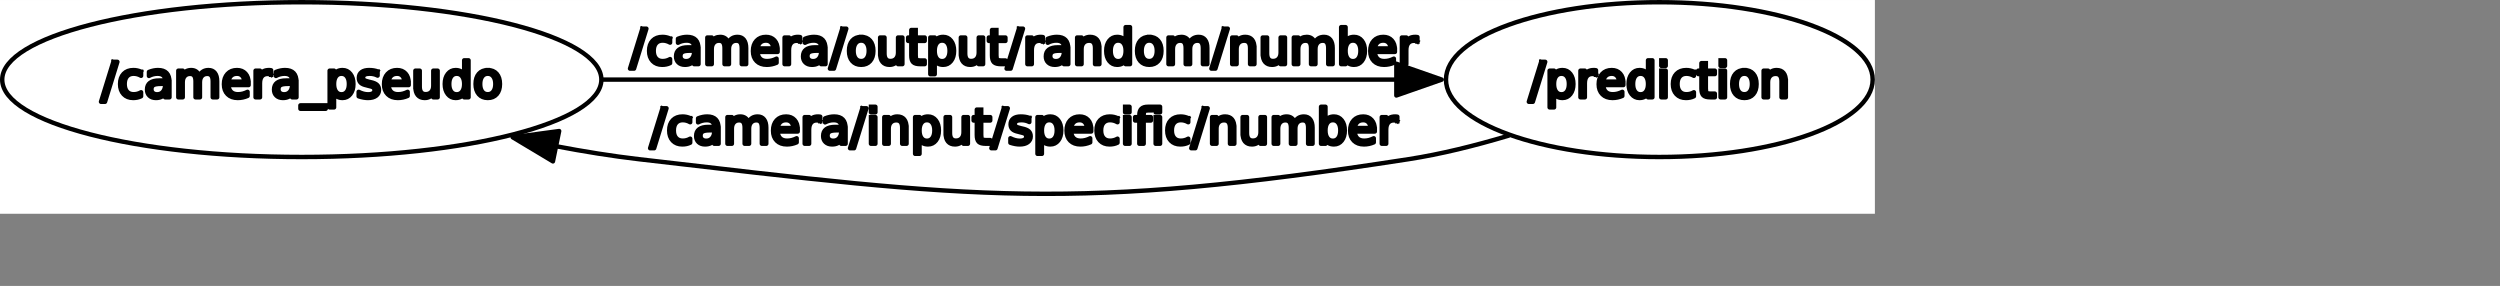 <?xml version="1.0" encoding="UTF-8" standalone="no"?>
<svg width="299.156mm" height="34.219mm"
 xmlns="http://www.w3.org/2000/svg" xmlns:xlink="http://www.w3.org/1999/xlink"  version="1.2" baseProfile="tiny">
<rect width="100%" height="100%" fill="#808080" stroke="none"/>
<title>Qt SVG Document</title>
<desc>Generated with Qt</desc>
<defs>
</defs>
<g fill="none" stroke="black" stroke-width="1" fill-rule="evenodd" stroke-linecap="square" stroke-linejoin="bevel" >

<g fill="none" stroke="#000000" stroke-opacity="1" stroke-width="1" stroke-linecap="square" stroke-linejoin="bevel" transform="matrix(1,0,0,1,0,0)"
font-family="Ubuntu" font-size="11" font-weight="400" font-style="normal" 
>
</g>

<g fill="none" stroke="#000000" stroke-opacity="1" stroke-width="1" stroke-linecap="square" stroke-linejoin="bevel" transform="matrix(1,0,0,1,0,0)"
font-family="Ubuntu" font-size="11" font-weight="400" font-style="normal" 
>
</g>

<g fill="none" stroke="#000000" stroke-opacity="1" stroke-width="1" stroke-linecap="square" stroke-linejoin="bevel" transform="matrix(2,0,0,2,0.002,87.947)"
font-family="Ubuntu" font-size="11" font-weight="400" font-style="normal" 
>
</g>

<g fill="#ffffff" fill-opacity="1" stroke="none" transform="matrix(2,0,0,2,0.002,87.947)"
font-family="Ubuntu" font-size="11" font-weight="400" font-style="normal" 
>
<rect x="-0.001" y="-43.971" width="423.975" height="48.336"/>
</g>

<g fill="none" stroke="#000000" stroke-opacity="1" stroke-width="1" stroke-linecap="square" stroke-linejoin="bevel" transform="matrix(2,0,0,2,0.002,87.947)"
font-family="Ubuntu" font-size="11" font-weight="400" font-style="normal" 
>
</g>

<g fill="none" stroke="#000000" stroke-opacity="1" stroke-width="1" stroke-linecap="square" stroke-linejoin="bevel" transform="matrix(2,0,0,2,0.002,87.947)"
font-family="Ubuntu" font-size="11" font-weight="400" font-style="normal" 
>
</g>

<g fill="none" stroke="#000000" stroke-opacity="1" stroke-width="1" stroke-linecap="square" stroke-linejoin="bevel" transform="matrix(2,0,0,2,0.002,87.947)"
font-family="Ubuntu" font-size="11" font-weight="400" font-style="normal" 
>
</g>

<g fill="none" stroke="#000000" stroke-opacity="1" stroke-width="1" stroke-linecap="square" stroke-linejoin="bevel" transform="matrix(2,0,0,2,0.002,87.947)"
font-family="Ubuntu" font-size="11" font-weight="400" font-style="normal" 
>
</g>

<g fill="none" stroke="#000000" stroke-opacity="1" stroke-width="1" stroke-linecap="square" stroke-linejoin="round" transform="matrix(2,0,0,2,0.002,87.947)"
font-family="Ubuntu" font-size="11" font-weight="400" font-style="normal" 
>
<ellipse cx="375.23" cy="-25.971" rx="48.244" ry="17.5"/>
</g>

<g fill="none" stroke="#000000" stroke-opacity="1" stroke-width="1" stroke-linecap="square" stroke-linejoin="bevel" transform="matrix(2,0,0,2,0.002,87.947)"
font-family="Ubuntu" font-size="11" font-weight="400" font-style="normal" 
>
</g>

<g fill="none" stroke="#000000" stroke-opacity="1" stroke-width="1" stroke-linecap="square" stroke-linejoin="bevel" transform="matrix(2,0,0,2,691.44,22.001)"
font-family="Ubuntu" font-size="11" font-weight="400" font-style="normal" 
>
</g>

<g fill="none" stroke="#000000" stroke-opacity="1" stroke-width="1" stroke-linecap="square" stroke-linejoin="bevel" transform="matrix(2,0,0,2,691.44,22.001)"
font-family="sans" font-size="11" font-weight="100" font-style="normal" 
>
</g>

<g fill="#000000" fill-opacity="1" stroke="#000000" stroke-opacity="1" stroke-width="1" stroke-linecap="square" stroke-linejoin="round" transform="matrix(2,0,0,2,691.44,22.001)"
font-family="sans" font-size="11" font-weight="100" font-style="normal" 
>
<path vector-effect="none" fill-rule="nonzero" d="M2.797,2.984 L3.703,2.984 L0.906,12.016 L0,12.016 L2.797,2.984 M5.703,10.094 L5.703,13.281 L4.703,13.281 L4.703,4.984 L5.703,4.984 L5.703,5.891 C5.901,5.536 6.159,5.273 6.477,5.102 C6.794,4.93 7.177,4.844 7.625,4.844 C8.354,4.844 8.945,5.133 9.398,5.711 C9.852,6.289 10.078,7.052 10.078,8 C10.078,8.948 9.852,9.711 9.398,10.289 C8.945,10.867 8.354,11.156 7.625,11.156 C7.177,11.156 6.794,11.07 6.477,10.898 C6.159,10.727 5.901,10.458 5.703,10.094 M9.062,8 C9.062,7.271 8.911,6.701 8.609,6.289 C8.307,5.878 7.896,5.672 7.375,5.672 C6.854,5.672 6.445,5.878 6.148,6.289 C5.852,6.701 5.703,7.271 5.703,8 C5.703,8.729 5.852,9.299 6.148,9.711 C6.445,10.122 6.854,10.328 7.375,10.328 C7.896,10.328 8.307,10.122 8.609,9.711 C8.911,9.299 9.062,8.729 9.062,8 M15.188,5.906 C15.083,5.844 14.966,5.797 14.836,5.766 C14.706,5.734 14.562,5.719 14.406,5.719 C13.844,5.719 13.414,5.901 13.117,6.266 C12.82,6.63 12.672,7.151 12.672,7.828 L12.672,11 L11.672,11 L11.672,4.984 L12.672,4.984 L12.672,5.922 C12.87,5.557 13.135,5.286 13.469,5.109 C13.802,4.932 14.208,4.844 14.688,4.844 C14.76,4.844 14.836,4.846 14.914,4.852 C14.992,4.857 15.083,4.87 15.188,4.891 L15.188,5.906 M21.375,7.75 L21.375,8.234 L16.828,8.234 C16.87,8.911 17.073,9.427 17.438,9.781 C17.802,10.135 18.312,10.312 18.969,10.312 C19.354,10.312 19.724,10.266 20.078,10.172 C20.432,10.078 20.787,9.943 21.141,9.766 L21.141,10.688 C20.787,10.844 20.422,10.961 20.047,11.039 C19.672,11.117 19.297,11.156 18.922,11.156 C17.953,11.156 17.19,10.878 16.633,10.32 C16.076,9.763 15.797,9.005 15.797,8.047 C15.797,7.068 16.062,6.289 16.594,5.711 C17.125,5.133 17.844,4.844 18.75,4.844 C19.552,4.844 20.19,5.104 20.664,5.625 C21.138,6.146 21.375,6.854 21.375,7.75 M20.375,7.453 C20.375,6.911 20.227,6.479 19.93,6.156 C19.633,5.833 19.24,5.672 18.75,5.672 C18.198,5.672 17.758,5.828 17.43,6.141 C17.102,6.453 16.912,6.891 16.859,7.453 L20.375,7.453 M26.953,5.891 L26.953,2.641 L27.938,2.641 L27.938,11 L26.953,11 L26.953,10.094 C26.745,10.458 26.482,10.727 26.164,10.898 C25.846,11.07 25.463,11.156 25.016,11.156 C24.297,11.156 23.708,10.867 23.25,10.289 C22.792,9.711 22.562,8.948 22.562,8 C22.562,7.052 22.792,6.289 23.25,5.711 C23.708,5.133 24.297,4.844 25.016,4.844 C25.463,4.844 25.846,4.93 26.164,5.102 C26.482,5.273 26.745,5.536 26.953,5.891 M23.578,8 C23.578,8.729 23.729,9.299 24.031,9.711 C24.333,10.122 24.745,10.328 25.266,10.328 C25.787,10.328 26.198,10.122 26.5,9.711 C26.802,9.299 26.953,8.729 26.953,8 C26.953,7.271 26.802,6.701 26.5,6.289 C26.198,5.878 25.787,5.672 25.266,5.672 C24.745,5.672 24.333,5.878 24.031,6.289 C23.729,6.701 23.578,7.271 23.578,8 M29.953,4.984 L30.953,4.984 L30.953,11 L29.953,11 L29.953,4.984 M29.953,2.641 L30.953,2.641 L30.953,3.891 L29.953,3.891 L29.953,2.641 M37.328,5.219 L37.328,6.141 C37.057,5.984 36.781,5.867 36.5,5.789 C36.219,5.711 35.932,5.672 35.641,5.672 C35.005,5.672 34.51,5.875 34.156,6.281 C33.802,6.688 33.625,7.26 33.625,8 C33.625,8.729 33.802,9.297 34.156,9.703 C34.51,10.109 35.005,10.312 35.641,10.312 C35.932,10.312 36.219,10.276 36.5,10.203 C36.781,10.13 37.057,10.016 37.328,9.859 L37.328,10.766 C37.057,10.901 36.773,11 36.477,11.062 C36.18,11.125 35.865,11.156 35.531,11.156 C34.625,11.156 33.906,10.872 33.375,10.305 C32.844,9.737 32.578,8.969 32.578,8 C32.578,7.021 32.846,6.25 33.383,5.688 C33.919,5.125 34.656,4.844 35.594,4.844 C35.906,4.844 36.206,4.875 36.492,4.938 C36.779,5 37.057,5.094 37.328,5.219 M40.031,3.281 L40.031,4.984 L42.062,4.984 L42.062,5.75 L40.031,5.75 L40.031,9.016 C40.031,9.505 40.099,9.82 40.234,9.961 C40.37,10.102 40.641,10.172 41.047,10.172 L42.062,10.172 L42.062,11 L41.047,11 C40.286,11 39.76,10.857 39.469,10.57 C39.177,10.284 39.031,9.766 39.031,9.016 L39.031,5.75 L38.312,5.75 L38.312,4.984 L39.031,4.984 L39.031,3.281 L40.031,3.281 M43.359,4.984 L44.359,4.984 L44.359,11 L43.359,11 L43.359,4.984 M43.359,2.641 L44.359,2.641 L44.359,3.891 L43.359,3.891 L43.359,2.641 M48.75,5.672 C48.219,5.672 47.8,5.88 47.492,6.297 C47.185,6.714 47.031,7.281 47.031,8 C47.031,8.719 47.182,9.284 47.484,9.695 C47.786,10.107 48.208,10.312 48.75,10.312 C49.271,10.312 49.685,10.107 49.992,9.695 C50.3,9.284 50.453,8.719 50.453,8 C50.453,7.281 50.3,6.714 49.992,6.297 C49.685,5.88 49.271,5.672 48.75,5.672 M48.75,4.844 C49.604,4.844 50.276,5.122 50.766,5.68 C51.255,6.237 51.5,7.01 51.5,8 C51.5,8.979 51.255,9.75 50.766,10.312 C50.276,10.875 49.604,11.156 48.75,11.156 C47.885,11.156 47.208,10.875 46.719,10.312 C46.229,9.75 45.984,8.979 45.984,8 C45.984,7.01 46.229,6.237 46.719,5.68 C47.208,5.122 47.885,4.844 48.75,4.844 M58.125,7.375 L58.125,11 L57.141,11 L57.141,7.406 C57.141,6.833 57.031,6.406 56.812,6.125 C56.594,5.844 56.26,5.703 55.812,5.703 C55.281,5.703 54.862,5.872 54.555,6.211 C54.247,6.549 54.094,7.01 54.094,7.594 L54.094,11 L53.094,11 L53.094,4.984 L54.094,4.984 L54.094,5.922 C54.323,5.557 54.599,5.286 54.922,5.109 C55.245,4.932 55.615,4.844 56.031,4.844 C56.719,4.844 57.24,5.057 57.594,5.484 C57.948,5.911 58.125,6.542 58.125,7.375 "/>
</g>

<g fill="none" stroke="#000000" stroke-opacity="1" stroke-width="1" stroke-linecap="square" stroke-linejoin="bevel" transform="matrix(2,0,0,2,691.44,22.001)"
font-family="sans" font-size="11" font-weight="100" font-style="normal" 
>
</g>

<g fill="none" stroke="#000000" stroke-opacity="1" stroke-width="1" stroke-linecap="square" stroke-linejoin="bevel" transform="matrix(2,0,0,2,691.44,22.001)"
font-family="Ubuntu" font-size="11" font-weight="400" font-style="normal" 
>
</g>

<g fill="none" stroke="#000000" stroke-opacity="1" stroke-width="1" stroke-linecap="square" stroke-linejoin="bevel" transform="matrix(2,0,0,2,0.002,87.947)"
font-family="Ubuntu" font-size="11" font-weight="400" font-style="normal" 
>
</g>

<g fill="none" stroke="#000000" stroke-opacity="1" stroke-width="1" stroke-linecap="square" stroke-linejoin="bevel" transform="matrix(2,0,0,2,0.002,87.947)"
font-family="Ubuntu" font-size="11" font-weight="400" font-style="normal" 
>
</g>

<g fill="none" stroke="#000000" stroke-opacity="1" stroke-width="1" stroke-linecap="square" stroke-linejoin="bevel" transform="matrix(2,0,0,2,0.002,87.947)"
font-family="Ubuntu" font-size="11" font-weight="400" font-style="normal" 
>
</g>

<g fill="none" stroke="#000000" stroke-opacity="1" stroke-width="1" stroke-linecap="square" stroke-linejoin="round" transform="matrix(2,0,0,2,0.002,87.947)"
font-family="Ubuntu" font-size="11" font-weight="400" font-style="normal" 
>
<ellipse cx="68.244" cy="-25.971" rx="67.745" ry="17.5"/>
</g>

<g fill="none" stroke="#000000" stroke-opacity="1" stroke-width="1" stroke-linecap="square" stroke-linejoin="bevel" transform="matrix(2,0,0,2,0.002,87.947)"
font-family="Ubuntu" font-size="11" font-weight="400" font-style="normal" 
>
</g>

<g fill="none" stroke="#000000" stroke-opacity="1" stroke-width="1" stroke-linecap="square" stroke-linejoin="bevel" transform="matrix(2,0,0,2,45.681,22.001)"
font-family="Ubuntu" font-size="11" font-weight="400" font-style="normal" 
>
</g>

<g fill="none" stroke="#000000" stroke-opacity="1" stroke-width="1" stroke-linecap="square" stroke-linejoin="bevel" transform="matrix(2,0,0,2,45.681,22.001)"
font-family="sans" font-size="11" font-weight="100" font-style="normal" 
>
</g>

<g fill="#000000" fill-opacity="1" stroke="#000000" stroke-opacity="1" stroke-width="1" stroke-linecap="square" stroke-linejoin="round" transform="matrix(2,0,0,2,45.681,22.001)"
font-family="sans" font-size="11" font-weight="100" font-style="normal" 
>
<path vector-effect="none" fill-rule="nonzero" d="M2.797,2.984 L3.703,2.984 L0.906,12.016 L0,12.016 L2.797,2.984 M9.062,5.219 L9.062,6.141 C8.792,5.984 8.516,5.867 8.234,5.789 C7.953,5.711 7.667,5.672 7.375,5.672 C6.74,5.672 6.245,5.875 5.891,6.281 C5.536,6.688 5.359,7.26 5.359,8 C5.359,8.729 5.536,9.297 5.891,9.703 C6.245,10.109 6.74,10.312 7.375,10.312 C7.667,10.312 7.953,10.276 8.234,10.203 C8.516,10.13 8.792,10.016 9.062,9.859 L9.062,10.766 C8.792,10.901 8.508,11 8.211,11.062 C7.914,11.125 7.599,11.156 7.266,11.156 C6.359,11.156 5.641,10.872 5.109,10.305 C4.578,9.737 4.312,8.969 4.312,8 C4.312,7.021 4.581,6.25 5.117,5.688 C5.654,5.125 6.391,4.844 7.328,4.844 C7.641,4.844 7.94,4.875 8.227,4.938 C8.513,5 8.792,5.094 9.062,5.219 M13.516,7.969 C12.724,7.969 12.175,8.062 11.867,8.25 C11.56,8.438 11.406,8.75 11.406,9.188 C11.406,9.531 11.521,9.807 11.75,10.016 C11.979,10.224 12.292,10.328 12.688,10.328 C13.24,10.328 13.68,10.133 14.008,9.742 C14.336,9.352 14.5,8.839 14.5,8.203 L14.5,7.969 L13.516,7.969 M15.484,7.562 L15.484,11 L14.5,11 L14.5,10.094 C14.281,10.458 14.003,10.727 13.664,10.898 C13.325,11.07 12.912,11.156 12.422,11.156 C11.807,11.156 11.318,10.984 10.953,10.641 C10.588,10.297 10.406,9.833 10.406,9.25 C10.406,8.573 10.633,8.062 11.086,7.719 C11.539,7.375 12.219,7.203 13.125,7.203 L14.5,7.203 L14.5,7.109 C14.5,6.651 14.352,6.297 14.055,6.047 C13.758,5.797 13.338,5.672 12.797,5.672 C12.453,5.672 12.117,5.714 11.789,5.797 C11.461,5.88 11.146,6.005 10.844,6.172 L10.844,5.266 C11.208,5.12 11.562,5.013 11.906,4.945 C12.25,4.878 12.578,4.844 12.891,4.844 C13.766,4.844 14.417,5.068 14.844,5.516 C15.271,5.964 15.484,6.646 15.484,7.562 M22.203,6.141 C22.453,5.693 22.75,5.365 23.094,5.156 C23.438,4.948 23.844,4.844 24.312,4.844 C24.938,4.844 25.419,5.062 25.758,5.5 C26.096,5.938 26.266,6.562 26.266,7.375 L26.266,11 L25.266,11 L25.266,7.406 C25.266,6.823 25.164,6.393 24.961,6.117 C24.758,5.841 24.448,5.703 24.031,5.703 C23.521,5.703 23.117,5.872 22.82,6.211 C22.523,6.549 22.375,7.01 22.375,7.594 L22.375,11 L21.375,11 L21.375,7.406 C21.375,6.823 21.273,6.393 21.07,6.117 C20.867,5.841 20.552,5.703 20.125,5.703 C19.625,5.703 19.227,5.872 18.93,6.211 C18.633,6.549 18.484,7.01 18.484,7.594 L18.484,11 L17.484,11 L17.484,4.984 L18.484,4.984 L18.484,5.922 C18.703,5.547 18.971,5.273 19.289,5.102 C19.607,4.93 19.979,4.844 20.406,4.844 C20.844,4.844 21.216,4.953 21.523,5.172 C21.831,5.391 22.057,5.714 22.203,6.141 M33.375,7.75 L33.375,8.234 L28.828,8.234 C28.87,8.911 29.073,9.427 29.438,9.781 C29.802,10.135 30.312,10.312 30.969,10.312 C31.354,10.312 31.724,10.266 32.078,10.172 C32.432,10.078 32.786,9.943 33.141,9.766 L33.141,10.688 C32.786,10.844 32.422,10.961 32.047,11.039 C31.672,11.117 31.297,11.156 30.922,11.156 C29.953,11.156 29.19,10.878 28.633,10.32 C28.076,9.763 27.797,9.005 27.797,8.047 C27.797,7.068 28.062,6.289 28.594,5.711 C29.125,5.133 29.844,4.844 30.75,4.844 C31.552,4.844 32.19,5.104 32.664,5.625 C33.138,6.146 33.375,6.854 33.375,7.75 M32.375,7.453 C32.375,6.911 32.227,6.479 31.93,6.156 C31.633,5.833 31.24,5.672 30.75,5.672 C30.198,5.672 29.758,5.828 29.43,6.141 C29.102,6.453 28.912,6.891 28.859,7.453 L32.375,7.453 M38.469,5.906 C38.365,5.844 38.247,5.797 38.117,5.766 C37.987,5.734 37.844,5.719 37.688,5.719 C37.125,5.719 36.695,5.901 36.398,6.266 C36.102,6.63 35.953,7.151 35.953,7.828 L35.953,11 L34.953,11 L34.953,4.984 L35.953,4.984 L35.953,5.922 C36.151,5.557 36.417,5.286 36.75,5.109 C37.083,4.932 37.49,4.844 37.969,4.844 C38.042,4.844 38.117,4.846 38.195,4.852 C38.273,4.857 38.365,4.87 38.469,4.891 L38.469,5.906 M42.234,7.969 C41.443,7.969 40.893,8.062 40.586,8.25 C40.279,8.438 40.125,8.75 40.125,9.188 C40.125,9.531 40.24,9.807 40.469,10.016 C40.698,10.224 41.01,10.328 41.406,10.328 C41.958,10.328 42.398,10.133 42.727,9.742 C43.055,9.352 43.219,8.839 43.219,8.203 L43.219,7.969 L42.234,7.969 M44.203,7.562 L44.203,11 L43.219,11 L43.219,10.094 C43,10.458 42.721,10.727 42.383,10.898 C42.044,11.07 41.63,11.156 41.141,11.156 C40.526,11.156 40.036,10.984 39.672,10.641 C39.307,10.297 39.125,9.833 39.125,9.25 C39.125,8.573 39.352,8.062 39.805,7.719 C40.258,7.375 40.938,7.203 41.844,7.203 L43.219,7.203 L43.219,7.109 C43.219,6.651 43.07,6.297 42.773,6.047 C42.477,5.797 42.057,5.672 41.516,5.672 C41.172,5.672 40.836,5.714 40.508,5.797 C40.18,5.88 39.865,6.005 39.562,6.172 L39.562,5.266 C39.927,5.12 40.281,5.013 40.625,4.945 C40.969,4.878 41.297,4.844 41.609,4.844 C42.484,4.844 43.135,5.068 43.562,5.516 C43.99,5.964 44.203,6.646 44.203,7.562 M50.812,12.828 L50.812,13.594 L45.094,13.594 L45.094,12.828 L50.812,12.828 M52.703,10.094 L52.703,13.281 L51.703,13.281 L51.703,4.984 L52.703,4.984 L52.703,5.891 C52.901,5.536 53.159,5.273 53.477,5.102 C53.794,4.93 54.177,4.844 54.625,4.844 C55.354,4.844 55.945,5.133 56.398,5.711 C56.852,6.289 57.078,7.052 57.078,8 C57.078,8.948 56.852,9.711 56.398,10.289 C55.945,10.867 55.354,11.156 54.625,11.156 C54.177,11.156 53.794,11.07 53.477,10.898 C53.159,10.727 52.901,10.458 52.703,10.094 M56.062,8 C56.062,7.271 55.911,6.701 55.609,6.289 C55.307,5.878 54.896,5.672 54.375,5.672 C53.854,5.672 53.445,5.878 53.148,6.289 C52.852,6.701 52.703,7.271 52.703,8 C52.703,8.729 52.852,9.299 53.148,9.711 C53.445,10.122 53.854,10.328 54.375,10.328 C54.896,10.328 55.307,10.122 55.609,9.711 C55.911,9.299 56.062,8.729 56.062,8 M62.547,5.156 L62.547,6.094 C62.266,5.948 61.974,5.841 61.672,5.773 C61.37,5.706 61.057,5.672 60.734,5.672 C60.245,5.672 59.878,5.747 59.633,5.898 C59.388,6.049 59.266,6.271 59.266,6.562 C59.266,6.792 59.354,6.971 59.531,7.102 C59.708,7.232 60.062,7.359 60.594,7.484 L60.922,7.562 C61.63,7.708 62.13,7.919 62.422,8.195 C62.714,8.471 62.859,8.854 62.859,9.344 C62.859,9.896 62.641,10.336 62.203,10.664 C61.766,10.992 61.156,11.156 60.375,11.156 C60.052,11.156 59.716,11.125 59.367,11.062 C59.018,11 58.651,10.906 58.266,10.781 L58.266,9.766 C58.63,9.953 58.99,10.094 59.344,10.188 C59.698,10.281 60.052,10.328 60.406,10.328 C60.865,10.328 61.219,10.247 61.469,10.086 C61.719,9.924 61.844,9.703 61.844,9.422 C61.844,9.151 61.755,8.943 61.578,8.797 C61.401,8.651 61.005,8.516 60.391,8.391 L60.047,8.297 C59.432,8.172 58.99,7.977 58.719,7.711 C58.448,7.445 58.312,7.078 58.312,6.609 C58.312,6.047 58.513,5.612 58.914,5.305 C59.315,4.997 59.885,4.844 60.625,4.844 C60.99,4.844 61.333,4.87 61.656,4.922 C61.979,4.974 62.276,5.052 62.547,5.156 M69.578,7.75 L69.578,8.234 L65.031,8.234 C65.073,8.911 65.276,9.427 65.641,9.781 C66.005,10.135 66.516,10.312 67.172,10.312 C67.557,10.312 67.927,10.266 68.281,10.172 C68.635,10.078 68.99,9.943 69.344,9.766 L69.344,10.688 C68.99,10.844 68.625,10.961 68.25,11.039 C67.875,11.117 67.5,11.156 67.125,11.156 C66.156,11.156 65.393,10.878 64.836,10.32 C64.279,9.763 64,9.005 64,8.047 C64,7.068 64.266,6.289 64.797,5.711 C65.328,5.133 66.047,4.844 66.953,4.844 C67.755,4.844 68.393,5.104 68.867,5.625 C69.341,6.146 69.578,6.854 69.578,7.75 M68.578,7.453 C68.578,6.911 68.43,6.479 68.133,6.156 C67.836,5.833 67.443,5.672 66.953,5.672 C66.401,5.672 65.961,5.828 65.633,6.141 C65.305,6.453 65.115,6.891 65.062,7.453 L68.578,7.453 M71.094,8.625 L71.094,4.984 L72.078,4.984 L72.078,8.594 C72.078,9.156 72.19,9.581 72.414,9.867 C72.638,10.154 72.969,10.297 73.406,10.297 C73.948,10.297 74.372,10.128 74.68,9.789 C74.987,9.451 75.141,8.984 75.141,8.391 L75.141,4.984 L76.125,4.984 L76.125,11 L75.141,11 L75.141,10.078 C74.901,10.443 74.622,10.713 74.305,10.891 C73.987,11.068 73.62,11.156 73.203,11.156 C72.516,11.156 71.992,10.94 71.633,10.508 C71.273,10.075 71.094,9.448 71.094,8.625 M82.125,5.891 L82.125,2.641 L83.109,2.641 L83.109,11 L82.125,11 L82.125,10.094 C81.917,10.458 81.654,10.727 81.336,10.898 C81.018,11.07 80.635,11.156 80.188,11.156 C79.469,11.156 78.88,10.867 78.422,10.289 C77.963,9.711 77.734,8.948 77.734,8 C77.734,7.052 77.963,6.289 78.422,5.711 C78.88,5.133 79.469,4.844 80.188,4.844 C80.635,4.844 81.018,4.93 81.336,5.102 C81.654,5.273 81.917,5.536 82.125,5.891 M78.75,8 C78.75,8.729 78.901,9.299 79.203,9.711 C79.505,10.122 79.917,10.328 80.438,10.328 C80.958,10.328 81.37,10.122 81.672,9.711 C81.974,9.299 82.125,8.729 82.125,8 C82.125,7.271 81.974,6.701 81.672,6.289 C81.37,5.878 80.958,5.672 80.438,5.672 C79.917,5.672 79.505,5.878 79.203,6.289 C78.901,6.701 78.75,7.271 78.75,8 M87.469,5.672 C86.938,5.672 86.518,5.88 86.211,6.297 C85.904,6.714 85.75,7.281 85.75,8 C85.75,8.719 85.901,9.284 86.203,9.695 C86.505,10.107 86.927,10.312 87.469,10.312 C87.99,10.312 88.404,10.107 88.711,9.695 C89.018,9.284 89.172,8.719 89.172,8 C89.172,7.281 89.018,6.714 88.711,6.297 C88.404,5.88 87.99,5.672 87.469,5.672 M87.469,4.844 C88.323,4.844 88.995,5.122 89.484,5.68 C89.974,6.237 90.219,7.01 90.219,8 C90.219,8.979 89.974,9.75 89.484,10.312 C88.995,10.875 88.323,11.156 87.469,11.156 C86.604,11.156 85.927,10.875 85.438,10.312 C84.948,9.75 84.703,8.979 84.703,8 C84.703,7.01 84.948,6.237 85.438,5.68 C85.927,5.122 86.604,4.844 87.469,4.844 "/>
</g>

<g fill="none" stroke="#000000" stroke-opacity="1" stroke-width="1" stroke-linecap="square" stroke-linejoin="bevel" transform="matrix(2,0,0,2,45.681,22.001)"
font-family="sans" font-size="11" font-weight="100" font-style="normal" 
>
</g>

<g fill="none" stroke="#000000" stroke-opacity="1" stroke-width="1" stroke-linecap="square" stroke-linejoin="bevel" transform="matrix(2,0,0,2,45.681,22.001)"
font-family="Ubuntu" font-size="11" font-weight="400" font-style="normal" 
>
</g>

<g fill="none" stroke="#000000" stroke-opacity="1" stroke-width="1" stroke-linecap="square" stroke-linejoin="bevel" transform="matrix(2,0,0,2,0.002,87.947)"
font-family="Ubuntu" font-size="11" font-weight="400" font-style="normal" 
>
</g>

<g fill="none" stroke="#000000" stroke-opacity="1" stroke-width="1" stroke-linecap="square" stroke-linejoin="bevel" transform="matrix(2,0,0,2,0.002,87.947)"
font-family="Ubuntu" font-size="11" font-weight="400" font-style="normal" 
>
</g>

<g fill="none" stroke="#000000" stroke-opacity="1" stroke-width="1" stroke-linecap="square" stroke-linejoin="bevel" transform="matrix(2,0,0,2,0.002,87.947)"
font-family="Ubuntu" font-size="11" font-weight="400" font-style="normal" 
>
</g>

<g fill="none" stroke="#000000" stroke-opacity="1" stroke-width="1" stroke-linecap="square" stroke-linejoin="round" transform="matrix(2,0,0,2,0.002,87.947)"
font-family="Ubuntu" font-size="11" font-weight="400" font-style="normal" 
>
<path vector-effect="none" fill-rule="evenodd" d="M136.76,-25.971 C190.49,-25.971 264.5,-25.971 315.76,-25.971 "/>
</g>

<g fill="none" stroke="#000000" stroke-opacity="1" stroke-width="1" stroke-linecap="square" stroke-linejoin="bevel" transform="matrix(2,0,0,2,0.002,87.947)"
font-family="Ubuntu" font-size="11" font-weight="400" font-style="normal" 
>
</g>

<g fill="none" stroke="#000000" stroke-opacity="1" stroke-width="1" stroke-linecap="square" stroke-linejoin="bevel" transform="matrix(2,0,0,2,284.937,7)"
font-family="Ubuntu" font-size="11" font-weight="400" font-style="normal" 
>
</g>

<g fill="none" stroke="#000000" stroke-opacity="1" stroke-width="1" stroke-linecap="square" stroke-linejoin="bevel" transform="matrix(2,0,0,2,284.937,7)"
font-family="sans" font-size="11" font-weight="100" font-style="normal" 
>
</g>

<g fill="#000000" fill-opacity="1" stroke="#000000" stroke-opacity="1" stroke-width="1" stroke-linecap="square" stroke-linejoin="round" transform="matrix(2,0,0,2,284.937,7)"
font-family="sans" font-size="11" font-weight="100" font-style="normal" 
>
<path vector-effect="none" fill-rule="nonzero" d="M2.797,2.984 L3.703,2.984 L0.906,12.016 L0,12.016 L2.797,2.984 M9.062,5.219 L9.062,6.141 C8.792,5.984 8.516,5.867 8.234,5.789 C7.953,5.711 7.667,5.672 7.375,5.672 C6.74,5.672 6.245,5.875 5.891,6.281 C5.536,6.688 5.359,7.26 5.359,8 C5.359,8.729 5.536,9.297 5.891,9.703 C6.245,10.109 6.74,10.312 7.375,10.312 C7.667,10.312 7.953,10.276 8.234,10.203 C8.516,10.13 8.792,10.016 9.062,9.859 L9.062,10.766 C8.792,10.901 8.508,11 8.211,11.062 C7.914,11.125 7.599,11.156 7.266,11.156 C6.359,11.156 5.641,10.872 5.109,10.305 C4.578,9.737 4.312,8.969 4.312,8 C4.312,7.021 4.581,6.25 5.117,5.688 C5.654,5.125 6.391,4.844 7.328,4.844 C7.641,4.844 7.94,4.875 8.227,4.938 C8.513,5 8.792,5.094 9.062,5.219 M13.516,7.969 C12.724,7.969 12.175,8.062 11.867,8.25 C11.56,8.438 11.406,8.75 11.406,9.188 C11.406,9.531 11.521,9.807 11.75,10.016 C11.979,10.224 12.292,10.328 12.688,10.328 C13.24,10.328 13.68,10.133 14.008,9.742 C14.336,9.352 14.5,8.839 14.5,8.203 L14.5,7.969 L13.516,7.969 M15.484,7.562 L15.484,11 L14.5,11 L14.5,10.094 C14.281,10.458 14.003,10.727 13.664,10.898 C13.325,11.07 12.912,11.156 12.422,11.156 C11.807,11.156 11.318,10.984 10.953,10.641 C10.588,10.297 10.406,9.833 10.406,9.25 C10.406,8.573 10.633,8.062 11.086,7.719 C11.539,7.375 12.219,7.203 13.125,7.203 L14.5,7.203 L14.5,7.109 C14.5,6.651 14.352,6.297 14.055,6.047 C13.758,5.797 13.338,5.672 12.797,5.672 C12.453,5.672 12.117,5.714 11.789,5.797 C11.461,5.88 11.146,6.005 10.844,6.172 L10.844,5.266 C11.208,5.12 11.562,5.013 11.906,4.945 C12.25,4.878 12.578,4.844 12.891,4.844 C13.766,4.844 14.417,5.068 14.844,5.516 C15.271,5.964 15.484,6.646 15.484,7.562 M22.203,6.141 C22.453,5.693 22.75,5.365 23.094,5.156 C23.438,4.948 23.844,4.844 24.312,4.844 C24.938,4.844 25.419,5.062 25.758,5.5 C26.096,5.938 26.266,6.562 26.266,7.375 L26.266,11 L25.266,11 L25.266,7.406 C25.266,6.823 25.164,6.393 24.961,6.117 C24.758,5.841 24.448,5.703 24.031,5.703 C23.521,5.703 23.117,5.872 22.82,6.211 C22.523,6.549 22.375,7.01 22.375,7.594 L22.375,11 L21.375,11 L21.375,7.406 C21.375,6.823 21.273,6.393 21.07,6.117 C20.867,5.841 20.552,5.703 20.125,5.703 C19.625,5.703 19.227,5.872 18.93,6.211 C18.633,6.549 18.484,7.01 18.484,7.594 L18.484,11 L17.484,11 L17.484,4.984 L18.484,4.984 L18.484,5.922 C18.703,5.547 18.971,5.273 19.289,5.102 C19.607,4.93 19.979,4.844 20.406,4.844 C20.844,4.844 21.216,4.953 21.523,5.172 C21.831,5.391 22.057,5.714 22.203,6.141 M33.375,7.75 L33.375,8.234 L28.828,8.234 C28.87,8.911 29.073,9.427 29.438,9.781 C29.802,10.135 30.312,10.312 30.969,10.312 C31.354,10.312 31.724,10.266 32.078,10.172 C32.432,10.078 32.786,9.943 33.141,9.766 L33.141,10.688 C32.786,10.844 32.422,10.961 32.047,11.039 C31.672,11.117 31.297,11.156 30.922,11.156 C29.953,11.156 29.19,10.878 28.633,10.32 C28.076,9.763 27.797,9.005 27.797,8.047 C27.797,7.068 28.062,6.289 28.594,5.711 C29.125,5.133 29.844,4.844 30.75,4.844 C31.552,4.844 32.19,5.104 32.664,5.625 C33.138,6.146 33.375,6.854 33.375,7.75 M32.375,7.453 C32.375,6.911 32.227,6.479 31.93,6.156 C31.633,5.833 31.24,5.672 30.75,5.672 C30.198,5.672 29.758,5.828 29.43,6.141 C29.102,6.453 28.912,6.891 28.859,7.453 L32.375,7.453 M38.469,5.906 C38.365,5.844 38.247,5.797 38.117,5.766 C37.987,5.734 37.844,5.719 37.688,5.719 C37.125,5.719 36.695,5.901 36.398,6.266 C36.102,6.63 35.953,7.151 35.953,7.828 L35.953,11 L34.953,11 L34.953,4.984 L35.953,4.984 L35.953,5.922 C36.151,5.557 36.417,5.286 36.75,5.109 C37.083,4.932 37.49,4.844 37.969,4.844 C38.042,4.844 38.117,4.846 38.195,4.852 C38.273,4.857 38.365,4.87 38.469,4.891 L38.469,5.906 M42.234,7.969 C41.443,7.969 40.893,8.062 40.586,8.25 C40.279,8.438 40.125,8.75 40.125,9.188 C40.125,9.531 40.24,9.807 40.469,10.016 C40.698,10.224 41.01,10.328 41.406,10.328 C41.958,10.328 42.398,10.133 42.727,9.742 C43.055,9.352 43.219,8.839 43.219,8.203 L43.219,7.969 L42.234,7.969 M44.203,7.562 L44.203,11 L43.219,11 L43.219,10.094 C43,10.458 42.721,10.727 42.383,10.898 C42.044,11.07 41.63,11.156 41.141,11.156 C40.526,11.156 40.036,10.984 39.672,10.641 C39.307,10.297 39.125,9.833 39.125,9.25 C39.125,8.573 39.352,8.062 39.805,7.719 C40.258,7.375 40.938,7.203 41.844,7.203 L43.219,7.203 L43.219,7.109 C43.219,6.651 43.07,6.297 42.773,6.047 C42.477,5.797 42.057,5.672 41.516,5.672 C41.172,5.672 40.836,5.714 40.508,5.797 C40.18,5.88 39.865,6.005 39.562,6.172 L39.562,5.266 C39.927,5.12 40.281,5.013 40.625,4.945 C40.969,4.878 41.297,4.844 41.609,4.844 C42.484,4.844 43.135,5.068 43.562,5.516 C43.99,5.964 44.203,6.646 44.203,7.562 M48,2.984 L48.906,2.984 L46.109,12.016 L45.203,12.016 L48,2.984 M52.281,5.672 C51.75,5.672 51.331,5.88 51.023,6.297 C50.716,6.714 50.562,7.281 50.562,8 C50.562,8.719 50.714,9.284 51.016,9.695 C51.318,10.107 51.74,10.312 52.281,10.312 C52.802,10.312 53.216,10.107 53.523,9.695 C53.831,9.284 53.984,8.719 53.984,8 C53.984,7.281 53.831,6.714 53.523,6.297 C53.216,5.88 52.802,5.672 52.281,5.672 M52.281,4.844 C53.135,4.844 53.807,5.122 54.297,5.68 C54.786,6.237 55.031,7.01 55.031,8 C55.031,8.979 54.786,9.75 54.297,10.312 C53.807,10.875 53.135,11.156 52.281,11.156 C51.417,11.156 50.74,10.875 50.25,10.312 C49.76,9.75 49.516,8.979 49.516,8 C49.516,7.01 49.76,6.237 50.25,5.68 C50.74,5.122 51.417,4.844 52.281,4.844 M56.562,8.625 L56.562,4.984 L57.547,4.984 L57.547,8.594 C57.547,9.156 57.659,9.581 57.883,9.867 C58.107,10.154 58.438,10.297 58.875,10.297 C59.417,10.297 59.841,10.128 60.148,9.789 C60.456,9.451 60.609,8.984 60.609,8.391 L60.609,4.984 L61.594,4.984 L61.594,11 L60.609,11 L60.609,10.078 C60.37,10.443 60.091,10.713 59.773,10.891 C59.456,11.068 59.089,11.156 58.672,11.156 C57.984,11.156 57.461,10.94 57.102,10.508 C56.742,10.075 56.562,9.448 56.562,8.625 M64.609,3.281 L64.609,4.984 L66.641,4.984 L66.641,5.75 L64.609,5.75 L64.609,9.016 C64.609,9.505 64.677,9.82 64.812,9.961 C64.948,10.102 65.219,10.172 65.625,10.172 L66.641,10.172 L66.641,11 L65.625,11 C64.865,11 64.338,10.857 64.047,10.57 C63.755,10.284 63.609,9.766 63.609,9.016 L63.609,5.75 L62.891,5.75 L62.891,4.984 L63.609,4.984 L63.609,3.281 L64.609,3.281 M68.906,10.094 L68.906,13.281 L67.906,13.281 L67.906,4.984 L68.906,4.984 L68.906,5.891 C69.104,5.536 69.362,5.273 69.68,5.102 C69.997,4.93 70.38,4.844 70.828,4.844 C71.557,4.844 72.148,5.133 72.602,5.711 C73.055,6.289 73.281,7.052 73.281,8 C73.281,8.948 73.055,9.711 72.602,10.289 C72.148,10.867 71.557,11.156 70.828,11.156 C70.38,11.156 69.997,11.07 69.68,10.898 C69.362,10.727 69.104,10.458 68.906,10.094 M72.266,8 C72.266,7.271 72.115,6.701 71.812,6.289 C71.51,5.878 71.099,5.672 70.578,5.672 C70.057,5.672 69.648,5.878 69.352,6.289 C69.055,6.701 68.906,7.271 68.906,8 C68.906,8.729 69.055,9.299 69.352,9.711 C69.648,10.122 70.057,10.328 70.578,10.328 C71.099,10.328 71.51,10.122 71.812,9.711 C72.115,9.299 72.266,8.729 72.266,8 M74.812,8.625 L74.812,4.984 L75.797,4.984 L75.797,8.594 C75.797,9.156 75.909,9.581 76.133,9.867 C76.357,10.154 76.688,10.297 77.125,10.297 C77.667,10.297 78.091,10.128 78.398,9.789 C78.706,9.451 78.859,8.984 78.859,8.391 L78.859,4.984 L79.844,4.984 L79.844,11 L78.859,11 L78.859,10.078 C78.62,10.443 78.341,10.713 78.023,10.891 C77.706,11.068 77.338,11.156 76.922,11.156 C76.234,11.156 75.711,10.94 75.352,10.508 C74.992,10.075 74.812,9.448 74.812,8.625 M82.859,3.281 L82.859,4.984 L84.891,4.984 L84.891,5.75 L82.859,5.75 L82.859,9.016 C82.859,9.505 82.927,9.82 83.062,9.961 C83.198,10.102 83.469,10.172 83.875,10.172 L84.891,10.172 L84.891,11 L83.875,11 C83.115,11 82.588,10.857 82.297,10.57 C82.005,10.284 81.859,9.766 81.859,9.016 L81.859,5.75 L81.141,5.75 L81.141,4.984 L81.859,4.984 L81.859,3.281 L82.859,3.281 M87.953,2.984 L88.859,2.984 L86.062,12.016 L85.156,12.016 L87.953,2.984 M93.375,5.906 C93.271,5.844 93.154,5.797 93.023,5.766 C92.893,5.734 92.75,5.719 92.594,5.719 C92.031,5.719 91.602,5.901 91.305,6.266 C91.008,6.63 90.859,7.151 90.859,7.828 L90.859,11 L89.859,11 L89.859,4.984 L90.859,4.984 L90.859,5.922 C91.057,5.557 91.323,5.286 91.656,5.109 C91.99,4.932 92.396,4.844 92.875,4.844 C92.948,4.844 93.023,4.846 93.102,4.852 C93.18,4.857 93.271,4.87 93.375,4.891 L93.375,5.906 M97.141,7.969 C96.349,7.969 95.799,8.062 95.492,8.25 C95.185,8.438 95.031,8.75 95.031,9.188 C95.031,9.531 95.146,9.807 95.375,10.016 C95.604,10.224 95.917,10.328 96.312,10.328 C96.865,10.328 97.305,10.133 97.633,9.742 C97.961,9.352 98.125,8.839 98.125,8.203 L98.125,7.969 L97.141,7.969 M99.109,7.562 L99.109,11 L98.125,11 L98.125,10.094 C97.906,10.458 97.628,10.727 97.289,10.898 C96.951,11.07 96.537,11.156 96.047,11.156 C95.432,11.156 94.943,10.984 94.578,10.641 C94.213,10.297 94.031,9.833 94.031,9.25 C94.031,8.573 94.258,8.062 94.711,7.719 C95.164,7.375 95.844,7.203 96.75,7.203 L98.125,7.203 L98.125,7.109 C98.125,6.651 97.977,6.297 97.68,6.047 C97.383,5.797 96.963,5.672 96.422,5.672 C96.078,5.672 95.742,5.714 95.414,5.797 C95.086,5.88 94.771,6.005 94.469,6.172 L94.469,5.266 C94.833,5.12 95.188,5.013 95.531,4.945 C95.875,4.878 96.203,4.844 96.516,4.844 C97.391,4.844 98.042,5.068 98.469,5.516 C98.896,5.964 99.109,6.646 99.109,7.562 M106.141,7.375 L106.141,11 L105.156,11 L105.156,7.406 C105.156,6.833 105.047,6.406 104.828,6.125 C104.609,5.844 104.276,5.703 103.828,5.703 C103.297,5.703 102.878,5.872 102.57,6.211 C102.263,6.549 102.109,7.01 102.109,7.594 L102.109,11 L101.109,11 L101.109,4.984 L102.109,4.984 L102.109,5.922 C102.339,5.557 102.615,5.286 102.938,5.109 C103.26,4.932 103.63,4.844 104.047,4.844 C104.734,4.844 105.255,5.057 105.609,5.484 C105.964,5.911 106.141,6.542 106.141,7.375 M112.078,5.891 L112.078,2.641 L113.063,2.641 L113.063,11 L112.078,11 L112.078,10.094 C111.87,10.458 111.607,10.727 111.289,10.898 C110.971,11.07 110.589,11.156 110.141,11.156 C109.422,11.156 108.833,10.867 108.375,10.289 C107.917,9.711 107.688,8.948 107.688,8 C107.688,7.052 107.917,6.289 108.375,5.711 C108.833,5.133 109.422,4.844 110.141,4.844 C110.589,4.844 110.971,4.93 111.289,5.102 C111.607,5.273 111.87,5.536 112.078,5.891 M108.703,8 C108.703,8.729 108.854,9.299 109.156,9.711 C109.458,10.122 109.87,10.328 110.391,10.328 C110.911,10.328 111.323,10.122 111.625,9.711 C111.927,9.299 112.078,8.729 112.078,8 C112.078,7.271 111.927,6.701 111.625,6.289 C111.323,5.878 110.911,5.672 110.391,5.672 C109.87,5.672 109.458,5.878 109.156,6.289 C108.854,6.701 108.703,7.271 108.703,8 M117.422,5.672 C116.891,5.672 116.471,5.88 116.164,6.297 C115.857,6.714 115.703,7.281 115.703,8 C115.703,8.719 115.854,9.284 116.156,9.695 C116.458,10.107 116.88,10.312 117.422,10.312 C117.943,10.312 118.357,10.107 118.664,9.695 C118.971,9.284 119.125,8.719 119.125,8 C119.125,7.281 118.971,6.714 118.664,6.297 C118.357,5.88 117.943,5.672 117.422,5.672 M117.422,4.844 C118.276,4.844 118.948,5.122 119.438,5.68 C119.927,6.237 120.172,7.01 120.172,8 C120.172,8.979 119.927,9.75 119.438,10.312 C118.948,10.875 118.276,11.156 117.422,11.156 C116.557,11.156 115.88,10.875 115.391,10.312 C114.901,9.75 114.656,8.979 114.656,8 C114.656,7.01 114.901,6.237 115.391,5.68 C115.88,5.122 116.557,4.844 117.422,4.844 M126.484,6.141 C126.734,5.693 127.031,5.365 127.375,5.156 C127.719,4.948 128.125,4.844 128.594,4.844 C129.219,4.844 129.701,5.062 130.039,5.5 C130.378,5.938 130.547,6.562 130.547,7.375 L130.547,11 L129.547,11 L129.547,7.406 C129.547,6.823 129.445,6.393 129.242,6.117 C129.039,5.841 128.729,5.703 128.313,5.703 C127.802,5.703 127.398,5.872 127.102,6.211 C126.805,6.549 126.656,7.01 126.656,7.594 L126.656,11 L125.656,11 L125.656,7.406 C125.656,6.823 125.555,6.393 125.352,6.117 C125.148,5.841 124.833,5.703 124.406,5.703 C123.906,5.703 123.508,5.872 123.211,6.211 C122.914,6.549 122.766,7.01 122.766,7.594 L122.766,11 L121.766,11 L121.766,4.984 L122.766,4.984 L122.766,5.922 C122.984,5.547 123.253,5.273 123.57,5.102 C123.888,4.93 124.26,4.844 124.688,4.844 C125.125,4.844 125.497,4.953 125.805,5.172 C126.112,5.391 126.339,5.714 126.484,6.141 M134.266,2.984 L135.172,2.984 L132.375,12.016 L131.469,12.016 L134.266,2.984 M141.203,7.375 L141.203,11 L140.219,11 L140.219,7.406 C140.219,6.833 140.109,6.406 139.891,6.125 C139.672,5.844 139.339,5.703 138.891,5.703 C138.359,5.703 137.94,5.872 137.633,6.211 C137.326,6.549 137.172,7.01 137.172,7.594 L137.172,11 L136.172,11 L136.172,4.984 L137.172,4.984 L137.172,5.922 C137.401,5.557 137.677,5.286 138,5.109 C138.323,4.932 138.693,4.844 139.109,4.844 C139.797,4.844 140.318,5.057 140.672,5.484 C141.026,5.911 141.203,6.542 141.203,7.375 M143.078,8.625 L143.078,4.984 L144.063,4.984 L144.063,8.594 C144.063,9.156 144.174,9.581 144.398,9.867 C144.622,10.154 144.953,10.297 145.391,10.297 C145.932,10.297 146.357,10.128 146.664,9.789 C146.971,9.451 147.125,8.984 147.125,8.391 L147.125,4.984 L148.109,4.984 L148.109,11 L147.125,11 L147.125,10.078 C146.885,10.443 146.607,10.713 146.289,10.891 C145.971,11.068 145.604,11.156 145.188,11.156 C144.5,11.156 143.977,10.94 143.617,10.508 C143.258,10.075 143.078,9.448 143.078,8.625 M154.828,6.141 C155.078,5.693 155.375,5.365 155.719,5.156 C156.063,4.948 156.469,4.844 156.938,4.844 C157.563,4.844 158.044,5.062 158.383,5.5 C158.721,5.938 158.891,6.562 158.891,7.375 L158.891,11 L157.891,11 L157.891,7.406 C157.891,6.823 157.789,6.393 157.586,6.117 C157.383,5.841 157.073,5.703 156.656,5.703 C156.146,5.703 155.742,5.872 155.445,6.211 C155.148,6.549 155,7.01 155,7.594 L155,11 L154,11 L154,7.406 C154,6.823 153.898,6.393 153.695,6.117 C153.492,5.841 153.177,5.703 152.75,5.703 C152.25,5.703 151.852,5.872 151.555,6.211 C151.258,6.549 151.109,7.01 151.109,7.594 L151.109,11 L150.109,11 L150.109,4.984 L151.109,4.984 L151.109,5.922 C151.328,5.547 151.596,5.273 151.914,5.102 C152.232,4.93 152.604,4.844 153.031,4.844 C153.469,4.844 153.841,4.953 154.148,5.172 C154.456,5.391 154.682,5.714 154.828,6.141 M165.172,8 C165.172,7.271 165.021,6.701 164.719,6.289 C164.417,5.878 164.005,5.672 163.484,5.672 C162.964,5.672 162.555,5.878 162.258,6.289 C161.961,6.701 161.813,7.271 161.813,8 C161.813,8.729 161.961,9.299 162.258,9.711 C162.555,10.122 162.964,10.328 163.484,10.328 C164.005,10.328 164.417,10.122 164.719,9.711 C165.021,9.299 165.172,8.729 165.172,8 M161.813,5.891 C162.01,5.536 162.268,5.273 162.586,5.102 C162.904,4.93 163.286,4.844 163.734,4.844 C164.464,4.844 165.055,5.133 165.508,5.711 C165.961,6.289 166.188,7.052 166.188,8 C166.188,8.948 165.961,9.711 165.508,10.289 C165.055,10.867 164.464,11.156 163.734,11.156 C163.286,11.156 162.904,11.07 162.586,10.898 C162.268,10.727 162.01,10.458 161.813,10.094 L161.813,11 L160.813,11 L160.813,2.641 L161.813,2.641 L161.813,5.891 M172.969,7.75 L172.969,8.234 L168.422,8.234 C168.464,8.911 168.667,9.427 169.031,9.781 C169.396,10.135 169.906,10.312 170.563,10.312 C170.948,10.312 171.318,10.266 171.672,10.172 C172.026,10.078 172.38,9.943 172.734,9.766 L172.734,10.688 C172.38,10.844 172.016,10.961 171.641,11.039 C171.266,11.117 170.891,11.156 170.516,11.156 C169.547,11.156 168.784,10.878 168.227,10.32 C167.669,9.763 167.391,9.005 167.391,8.047 C167.391,7.068 167.656,6.289 168.188,5.711 C168.719,5.133 169.438,4.844 170.344,4.844 C171.146,4.844 171.784,5.104 172.258,5.625 C172.732,6.146 172.969,6.854 172.969,7.75 M171.969,7.453 C171.969,6.911 171.82,6.479 171.523,6.156 C171.227,5.833 170.833,5.672 170.344,5.672 C169.792,5.672 169.352,5.828 169.023,6.141 C168.695,6.453 168.505,6.891 168.453,7.453 L171.969,7.453 M178.063,5.906 C177.958,5.844 177.841,5.797 177.711,5.766 C177.581,5.734 177.438,5.719 177.281,5.719 C176.719,5.719 176.289,5.901 175.992,6.266 C175.695,6.63 175.547,7.151 175.547,7.828 L175.547,11 L174.547,11 L174.547,4.984 L175.547,4.984 L175.547,5.922 C175.745,5.557 176.01,5.286 176.344,5.109 C176.677,4.932 177.083,4.844 177.563,4.844 C177.635,4.844 177.711,4.846 177.789,4.852 C177.867,4.857 177.958,4.87 178.063,4.891 L178.063,5.906"/>
</g>

<g fill="none" stroke="#000000" stroke-opacity="1" stroke-width="1" stroke-linecap="square" stroke-linejoin="bevel" transform="matrix(2,0,0,2,284.937,7)"
font-family="sans" font-size="11" font-weight="100" font-style="normal" 
>
</g>

<g fill="none" stroke="#000000" stroke-opacity="1" stroke-width="1" stroke-linecap="square" stroke-linejoin="bevel" transform="matrix(2,0,0,2,284.937,7)"
font-family="Ubuntu" font-size="11" font-weight="400" font-style="normal" 
>
</g>

<g fill="none" stroke="#000000" stroke-opacity="1" stroke-width="1" stroke-linecap="square" stroke-linejoin="bevel" transform="matrix(2,0,0,2,0.002,87.947)"
font-family="Ubuntu" font-size="11" font-weight="400" font-style="normal" 
>
</g>

<g fill="#000000" fill-opacity="1" stroke="#000000" stroke-opacity="1" stroke-width="1" stroke-linecap="square" stroke-linejoin="round" transform="matrix(2,0,0,2,0.002,87.947)"
font-family="Ubuntu" font-size="11" font-weight="400" font-style="normal" 
>
<path vector-effect="none" fill-rule="evenodd" d="M315.76,-25.971 L315.76,-22.38 L326.02,-25.971 L315.76,-29.562 L315.76,-25.971"/>
</g>

<g fill="none" stroke="#000000" stroke-opacity="1" stroke-width="1" stroke-linecap="square" stroke-linejoin="bevel" transform="matrix(2,0,0,2,0.002,87.947)"
font-family="Ubuntu" font-size="11" font-weight="400" font-style="normal" 
>
</g>

<g fill="none" stroke="#000000" stroke-opacity="1" stroke-width="1" stroke-linecap="square" stroke-linejoin="bevel" transform="matrix(2,0,0,2,0.002,87.947)"
font-family="Ubuntu" font-size="11" font-weight="400" font-style="normal" 
>
</g>

<g fill="none" stroke="#000000" stroke-opacity="1" stroke-width="1" stroke-linecap="square" stroke-linejoin="bevel" transform="matrix(2,0,0,2,0.002,87.947)"
font-family="Ubuntu" font-size="11" font-weight="400" font-style="normal" 
>
</g>

<g fill="none" stroke="#000000" stroke-opacity="1" stroke-width="1" stroke-linecap="square" stroke-linejoin="bevel" transform="matrix(2,0,0,2,0.002,87.947)"
font-family="Ubuntu" font-size="11" font-weight="400" font-style="normal" 
>
</g>

<g fill="none" stroke="#000000" stroke-opacity="1" stroke-width="1" stroke-linecap="square" stroke-linejoin="round" transform="matrix(2,0,0,2,0.002,87.947)"
font-family="Ubuntu" font-size="11" font-weight="400" font-style="normal" 
>
<path vector-effect="none" fill-rule="evenodd" d="M340.83,-13.206 C333.55,-11.031 325.84,-9.109 318.49,-7.971 C242.06,3.86 221.3,0.973 144.49,-7.971 C138.37,-8.683 132.03,-9.707 125.74,-10.909 "/>
</g>

<g fill="none" stroke="#000000" stroke-opacity="1" stroke-width="1" stroke-linecap="square" stroke-linejoin="bevel" transform="matrix(2,0,0,2,0.002,87.947)"
font-family="Ubuntu" font-size="11" font-weight="400" font-style="normal" 
>
</g>

<g fill="none" stroke="#000000" stroke-opacity="1" stroke-width="1" stroke-linecap="square" stroke-linejoin="bevel" transform="matrix(2,0,0,2,294.031,43.002)"
font-family="Ubuntu" font-size="11" font-weight="400" font-style="normal" 
>
</g>

<g fill="none" stroke="#000000" stroke-opacity="1" stroke-width="1" stroke-linecap="square" stroke-linejoin="bevel" transform="matrix(2,0,0,2,294.031,43.002)"
font-family="sans" font-size="11" font-weight="100" font-style="normal" 
>
</g>

<g fill="#000000" fill-opacity="1" stroke="#000000" stroke-opacity="1" stroke-width="1" stroke-linecap="square" stroke-linejoin="round" transform="matrix(2,0,0,2,294.031,43.002)"
font-family="sans" font-size="11" font-weight="100" font-style="normal" 
>
<path vector-effect="none" fill-rule="nonzero" d="M2.797,2.984 L3.703,2.984 L0.906,12.016 L0,12.016 L2.797,2.984 M9.062,5.219 L9.062,6.141 C8.792,5.984 8.516,5.867 8.234,5.789 C7.953,5.711 7.667,5.672 7.375,5.672 C6.74,5.672 6.245,5.875 5.891,6.281 C5.536,6.688 5.359,7.26 5.359,8 C5.359,8.729 5.536,9.297 5.891,9.703 C6.245,10.109 6.74,10.312 7.375,10.312 C7.667,10.312 7.953,10.276 8.234,10.203 C8.516,10.13 8.792,10.016 9.062,9.859 L9.062,10.766 C8.792,10.901 8.508,11 8.211,11.062 C7.914,11.125 7.599,11.156 7.266,11.156 C6.359,11.156 5.641,10.872 5.109,10.305 C4.578,9.737 4.312,8.969 4.312,8 C4.312,7.021 4.581,6.25 5.117,5.688 C5.654,5.125 6.391,4.844 7.328,4.844 C7.641,4.844 7.94,4.875 8.227,4.938 C8.513,5 8.792,5.094 9.062,5.219 M13.516,7.969 C12.724,7.969 12.175,8.062 11.867,8.25 C11.56,8.438 11.406,8.75 11.406,9.188 C11.406,9.531 11.521,9.807 11.75,10.016 C11.979,10.224 12.292,10.328 12.688,10.328 C13.24,10.328 13.68,10.133 14.008,9.742 C14.336,9.352 14.5,8.839 14.5,8.203 L14.5,7.969 L13.516,7.969 M15.484,7.562 L15.484,11 L14.5,11 L14.5,10.094 C14.281,10.458 14.003,10.727 13.664,10.898 C13.325,11.07 12.912,11.156 12.422,11.156 C11.807,11.156 11.318,10.984 10.953,10.641 C10.588,10.297 10.406,9.833 10.406,9.25 C10.406,8.573 10.633,8.062 11.086,7.719 C11.539,7.375 12.219,7.203 13.125,7.203 L14.5,7.203 L14.5,7.109 C14.5,6.651 14.352,6.297 14.055,6.047 C13.758,5.797 13.338,5.672 12.797,5.672 C12.453,5.672 12.117,5.714 11.789,5.797 C11.461,5.88 11.146,6.005 10.844,6.172 L10.844,5.266 C11.208,5.12 11.562,5.013 11.906,4.945 C12.25,4.878 12.578,4.844 12.891,4.844 C13.766,4.844 14.417,5.068 14.844,5.516 C15.271,5.964 15.484,6.646 15.484,7.562 M22.203,6.141 C22.453,5.693 22.75,5.365 23.094,5.156 C23.438,4.948 23.844,4.844 24.312,4.844 C24.938,4.844 25.419,5.062 25.758,5.5 C26.096,5.938 26.266,6.562 26.266,7.375 L26.266,11 L25.266,11 L25.266,7.406 C25.266,6.823 25.164,6.393 24.961,6.117 C24.758,5.841 24.448,5.703 24.031,5.703 C23.521,5.703 23.117,5.872 22.82,6.211 C22.523,6.549 22.375,7.01 22.375,7.594 L22.375,11 L21.375,11 L21.375,7.406 C21.375,6.823 21.273,6.393 21.07,6.117 C20.867,5.841 20.552,5.703 20.125,5.703 C19.625,5.703 19.227,5.872 18.93,6.211 C18.633,6.549 18.484,7.01 18.484,7.594 L18.484,11 L17.484,11 L17.484,4.984 L18.484,4.984 L18.484,5.922 C18.703,5.547 18.971,5.273 19.289,5.102 C19.607,4.93 19.979,4.844 20.406,4.844 C20.844,4.844 21.216,4.953 21.523,5.172 C21.831,5.391 22.057,5.714 22.203,6.141 M33.375,7.75 L33.375,8.234 L28.828,8.234 C28.87,8.911 29.073,9.427 29.438,9.781 C29.802,10.135 30.312,10.312 30.969,10.312 C31.354,10.312 31.724,10.266 32.078,10.172 C32.432,10.078 32.786,9.943 33.141,9.766 L33.141,10.688 C32.786,10.844 32.422,10.961 32.047,11.039 C31.672,11.117 31.297,11.156 30.922,11.156 C29.953,11.156 29.19,10.878 28.633,10.32 C28.076,9.763 27.797,9.005 27.797,8.047 C27.797,7.068 28.062,6.289 28.594,5.711 C29.125,5.133 29.844,4.844 30.75,4.844 C31.552,4.844 32.19,5.104 32.664,5.625 C33.138,6.146 33.375,6.854 33.375,7.75 M32.375,7.453 C32.375,6.911 32.227,6.479 31.93,6.156 C31.633,5.833 31.24,5.672 30.75,5.672 C30.198,5.672 29.758,5.828 29.43,6.141 C29.102,6.453 28.912,6.891 28.859,7.453 L32.375,7.453 M38.469,5.906 C38.365,5.844 38.247,5.797 38.117,5.766 C37.987,5.734 37.844,5.719 37.688,5.719 C37.125,5.719 36.695,5.901 36.398,6.266 C36.102,6.63 35.953,7.151 35.953,7.828 L35.953,11 L34.953,11 L34.953,4.984 L35.953,4.984 L35.953,5.922 C36.151,5.557 36.417,5.286 36.75,5.109 C37.083,4.932 37.49,4.844 37.969,4.844 C38.042,4.844 38.117,4.846 38.195,4.852 C38.273,4.857 38.365,4.87 38.469,4.891 L38.469,5.906 M42.234,7.969 C41.443,7.969 40.893,8.062 40.586,8.25 C40.279,8.438 40.125,8.75 40.125,9.188 C40.125,9.531 40.24,9.807 40.469,10.016 C40.698,10.224 41.01,10.328 41.406,10.328 C41.958,10.328 42.398,10.133 42.727,9.742 C43.055,9.352 43.219,8.839 43.219,8.203 L43.219,7.969 L42.234,7.969 M44.203,7.562 L44.203,11 L43.219,11 L43.219,10.094 C43,10.458 42.721,10.727 42.383,10.898 C42.044,11.07 41.63,11.156 41.141,11.156 C40.526,11.156 40.036,10.984 39.672,10.641 C39.307,10.297 39.125,9.833 39.125,9.25 C39.125,8.573 39.352,8.062 39.805,7.719 C40.258,7.375 40.938,7.203 41.844,7.203 L43.219,7.203 L43.219,7.109 C43.219,6.651 43.07,6.297 42.773,6.047 C42.477,5.797 42.057,5.672 41.516,5.672 C41.172,5.672 40.836,5.714 40.508,5.797 C40.18,5.88 39.865,6.005 39.562,6.172 L39.562,5.266 C39.927,5.12 40.281,5.013 40.625,4.945 C40.969,4.878 41.297,4.844 41.609,4.844 C42.484,4.844 43.135,5.068 43.562,5.516 C43.99,5.964 44.203,6.646 44.203,7.562 M48,2.984 L48.906,2.984 L46.109,12.016 L45.203,12.016 L48,2.984 M49.938,4.984 L50.938,4.984 L50.938,11 L49.938,11 L49.938,4.984 M49.938,2.641 L50.938,2.641 L50.938,3.891 L49.938,3.891 L49.938,2.641 M57.984,7.375 L57.984,11 L57,11 L57,7.406 C57,6.833 56.891,6.406 56.672,6.125 C56.453,5.844 56.12,5.703 55.672,5.703 C55.141,5.703 54.721,5.872 54.414,6.211 C54.107,6.549 53.953,7.01 53.953,7.594 L53.953,11 L52.953,11 L52.953,4.984 L53.953,4.984 L53.953,5.922 C54.182,5.557 54.458,5.286 54.781,5.109 C55.104,4.932 55.474,4.844 55.891,4.844 C56.578,4.844 57.099,5.057 57.453,5.484 C57.807,5.911 57.984,6.542 57.984,7.375 M60.922,10.094 L60.922,13.281 L59.922,13.281 L59.922,4.984 L60.922,4.984 L60.922,5.891 C61.12,5.536 61.378,5.273 61.695,5.102 C62.013,4.93 62.396,4.844 62.844,4.844 C63.573,4.844 64.164,5.133 64.617,5.711 C65.07,6.289 65.297,7.052 65.297,8 C65.297,8.948 65.07,9.711 64.617,10.289 C64.164,10.867 63.573,11.156 62.844,11.156 C62.396,11.156 62.013,11.07 61.695,10.898 C61.378,10.727 61.12,10.458 60.922,10.094 M64.281,8 C64.281,7.271 64.13,6.701 63.828,6.289 C63.526,5.878 63.115,5.672 62.594,5.672 C62.073,5.672 61.664,5.878 61.367,6.289 C61.07,6.701 60.922,7.271 60.922,8 C60.922,8.729 61.07,9.299 61.367,9.711 C61.664,10.122 62.073,10.328 62.594,10.328 C63.115,10.328 63.526,10.122 63.828,9.711 C64.13,9.299 64.281,8.729 64.281,8 M66.828,8.625 L66.828,4.984 L67.812,4.984 L67.812,8.594 C67.812,9.156 67.924,9.581 68.148,9.867 C68.372,10.154 68.703,10.297 69.141,10.297 C69.682,10.297 70.107,10.128 70.414,9.789 C70.721,9.451 70.875,8.984 70.875,8.391 L70.875,4.984 L71.859,4.984 L71.859,11 L70.875,11 L70.875,10.078 C70.635,10.443 70.357,10.713 70.039,10.891 C69.721,11.068 69.354,11.156 68.938,11.156 C68.25,11.156 67.727,10.94 67.367,10.508 C67.008,10.075 66.828,9.448 66.828,8.625 M74.875,3.281 L74.875,4.984 L76.906,4.984 L76.906,5.75 L74.875,5.75 L74.875,9.016 C74.875,9.505 74.943,9.82 75.078,9.961 C75.213,10.102 75.484,10.172 75.891,10.172 L76.906,10.172 L76.906,11 L75.891,11 C75.13,11 74.604,10.857 74.312,10.57 C74.021,10.284 73.875,9.766 73.875,9.016 L73.875,5.75 L73.156,5.75 L73.156,4.984 L73.875,4.984 L73.875,3.281 L74.875,3.281 M79.969,2.984 L80.875,2.984 L78.078,12.016 L77.172,12.016 L79.969,2.984 M85.75,5.156 L85.75,6.094 C85.469,5.948 85.177,5.841 84.875,5.773 C84.573,5.706 84.26,5.672 83.938,5.672 C83.448,5.672 83.081,5.747 82.836,5.898 C82.591,6.049 82.469,6.271 82.469,6.562 C82.469,6.792 82.557,6.971 82.734,7.102 C82.912,7.232 83.266,7.359 83.797,7.484 L84.125,7.562 C84.833,7.708 85.333,7.919 85.625,8.195 C85.917,8.471 86.062,8.854 86.062,9.344 C86.062,9.896 85.844,10.336 85.406,10.664 C84.969,10.992 84.359,11.156 83.578,11.156 C83.255,11.156 82.919,11.125 82.57,11.062 C82.221,11 81.854,10.906 81.469,10.781 L81.469,9.766 C81.833,9.953 82.193,10.094 82.547,10.188 C82.901,10.281 83.255,10.328 83.609,10.328 C84.068,10.328 84.422,10.247 84.672,10.086 C84.922,9.924 85.047,9.703 85.047,9.422 C85.047,9.151 84.958,8.943 84.781,8.797 C84.604,8.651 84.208,8.516 83.594,8.391 L83.25,8.297 C82.635,8.172 82.193,7.977 81.922,7.711 C81.651,7.445 81.516,7.078 81.516,6.609 C81.516,6.047 81.716,5.612 82.117,5.305 C82.518,4.997 83.088,4.844 83.828,4.844 C84.193,4.844 84.537,4.87 84.859,4.922 C85.182,4.974 85.479,5.052 85.75,5.156 M88.594,10.094 L88.594,13.281 L87.594,13.281 L87.594,4.984 L88.594,4.984 L88.594,5.891 C88.792,5.536 89.049,5.273 89.367,5.102 C89.685,4.93 90.068,4.844 90.516,4.844 C91.245,4.844 91.836,5.133 92.289,5.711 C92.742,6.289 92.969,7.052 92.969,8 C92.969,8.948 92.742,9.711 92.289,10.289 C91.836,10.867 91.245,11.156 90.516,11.156 C90.068,11.156 89.685,11.07 89.367,10.898 C89.049,10.727 88.792,10.458 88.594,10.094 M91.953,8 C91.953,7.271 91.802,6.701 91.5,6.289 C91.198,5.878 90.787,5.672 90.266,5.672 C89.745,5.672 89.336,5.878 89.039,6.289 C88.742,6.701 88.594,7.271 88.594,8 C88.594,8.729 88.742,9.299 89.039,9.711 C89.336,10.122 89.745,10.328 90.266,10.328 C90.787,10.328 91.198,10.122 91.5,9.711 C91.802,9.299 91.953,8.729 91.953,8 M99.75,7.75 L99.75,8.234 L95.203,8.234 C95.245,8.911 95.448,9.427 95.812,9.781 C96.177,10.135 96.688,10.312 97.344,10.312 C97.729,10.312 98.099,10.266 98.453,10.172 C98.807,10.078 99.162,9.943 99.516,9.766 L99.516,10.688 C99.162,10.844 98.797,10.961 98.422,11.039 C98.047,11.117 97.672,11.156 97.297,11.156 C96.328,11.156 95.565,10.878 95.008,10.32 C94.451,9.763 94.172,9.005 94.172,8.047 C94.172,7.068 94.438,6.289 94.969,5.711 C95.5,5.133 96.219,4.844 97.125,4.844 C97.927,4.844 98.565,5.104 99.039,5.625 C99.513,6.146 99.75,6.854 99.75,7.75 M98.75,7.453 C98.75,6.911 98.602,6.479 98.305,6.156 C98.008,5.833 97.615,5.672 97.125,5.672 C96.573,5.672 96.133,5.828 95.805,6.141 C95.477,6.453 95.287,6.891 95.234,7.453 L98.75,7.453 M105.688,5.219 L105.688,6.141 C105.417,5.984 105.141,5.867 104.859,5.789 C104.578,5.711 104.292,5.672 104,5.672 C103.365,5.672 102.87,5.875 102.516,6.281 C102.161,6.688 101.984,7.26 101.984,8 C101.984,8.729 102.161,9.297 102.516,9.703 C102.87,10.109 103.365,10.312 104,10.312 C104.292,10.312 104.578,10.276 104.859,10.203 C105.141,10.13 105.417,10.016 105.688,9.859 L105.688,10.766 C105.417,10.901 105.133,11 104.836,11.062 C104.539,11.125 104.224,11.156 103.891,11.156 C102.984,11.156 102.266,10.872 101.734,10.305 C101.203,9.737 100.938,8.969 100.938,8 C100.938,7.021 101.206,6.25 101.742,5.688 C102.279,5.125 103.016,4.844 103.953,4.844 C104.266,4.844 104.565,4.875 104.852,4.938 C105.138,5 105.417,5.094 105.688,5.219 M107.406,4.984 L108.406,4.984 L108.406,11 L107.406,11 L107.406,4.984 M107.406,2.641 L108.406,2.641 L108.406,3.891 L107.406,3.891 L107.406,2.641 M113.5,2.641 L113.5,3.469 L112.563,3.469 C112.208,3.469 111.961,3.539 111.82,3.68 C111.68,3.82 111.609,4.078 111.609,4.453 L111.609,4.984 L113.234,4.984 L113.234,5.75 L111.609,5.75 L111.609,11 L110.625,11 L110.625,5.75 L109.672,5.75 L109.672,4.984 L110.625,4.984 L110.625,4.562 C110.625,3.896 110.779,3.409 111.086,3.102 C111.393,2.794 111.885,2.641 112.563,2.641 L113.5,2.641 M114.313,4.984 L115.313,4.984 L115.313,11 L114.313,11 L114.313,4.984 M114.313,2.641 L115.313,2.641 L115.313,3.891 L114.313,3.891 L114.313,2.641 M121.688,5.219 L121.688,6.141 C121.417,5.984 121.141,5.867 120.859,5.789 C120.578,5.711 120.292,5.672 120,5.672 C119.365,5.672 118.87,5.875 118.516,6.281 C118.161,6.688 117.984,7.26 117.984,8 C117.984,8.729 118.161,9.297 118.516,9.703 C118.87,10.109 119.365,10.312 120,10.312 C120.292,10.312 120.578,10.276 120.859,10.203 C121.141,10.13 121.417,10.016 121.688,9.859 L121.688,10.766 C121.417,10.901 121.133,11 120.836,11.062 C120.539,11.125 120.224,11.156 119.891,11.156 C118.984,11.156 118.266,10.872 117.734,10.305 C117.203,9.737 116.938,8.969 116.938,8 C116.938,7.021 117.206,6.25 117.742,5.688 C118.279,5.125 119.016,4.844 119.953,4.844 C120.266,4.844 120.565,4.875 120.852,4.938 C121.138,5 121.417,5.094 121.688,5.219 M125.172,2.984 L126.078,2.984 L123.281,12.016 L122.375,12.016 L125.172,2.984 M132.109,7.375 L132.109,11 L131.125,11 L131.125,7.406 C131.125,6.833 131.016,6.406 130.797,6.125 C130.578,5.844 130.245,5.703 129.797,5.703 C129.266,5.703 128.846,5.872 128.539,6.211 C128.232,6.549 128.078,7.01 128.078,7.594 L128.078,11 L127.078,11 L127.078,4.984 L128.078,4.984 L128.078,5.922 C128.307,5.557 128.583,5.286 128.906,5.109 C129.229,4.932 129.599,4.844 130.016,4.844 C130.703,4.844 131.224,5.057 131.578,5.484 C131.932,5.911 132.109,6.542 132.109,7.375 M133.984,8.625 L133.984,4.984 L134.969,4.984 L134.969,8.594 C134.969,9.156 135.081,9.581 135.305,9.867 C135.529,10.154 135.859,10.297 136.297,10.297 C136.839,10.297 137.263,10.128 137.57,9.789 C137.878,9.451 138.031,8.984 138.031,8.391 L138.031,4.984 L139.016,4.984 L139.016,11 L138.031,11 L138.031,10.078 C137.792,10.443 137.513,10.713 137.195,10.891 C136.878,11.068 136.51,11.156 136.094,11.156 C135.406,11.156 134.883,10.94 134.523,10.508 C134.164,10.075 133.984,9.448 133.984,8.625 M145.734,6.141 C145.984,5.693 146.281,5.365 146.625,5.156 C146.969,4.948 147.375,4.844 147.844,4.844 C148.469,4.844 148.951,5.062 149.289,5.5 C149.628,5.938 149.797,6.562 149.797,7.375 L149.797,11 L148.797,11 L148.797,7.406 C148.797,6.823 148.695,6.393 148.492,6.117 C148.289,5.841 147.979,5.703 147.563,5.703 C147.052,5.703 146.648,5.872 146.352,6.211 C146.055,6.549 145.906,7.01 145.906,7.594 L145.906,11 L144.906,11 L144.906,7.406 C144.906,6.823 144.805,6.393 144.602,6.117 C144.398,5.841 144.083,5.703 143.656,5.703 C143.156,5.703 142.758,5.872 142.461,6.211 C142.164,6.549 142.016,7.01 142.016,7.594 L142.016,11 L141.016,11 L141.016,4.984 L142.016,4.984 L142.016,5.922 C142.234,5.547 142.503,5.273 142.82,5.102 C143.138,4.93 143.51,4.844 143.938,4.844 C144.375,4.844 144.747,4.953 145.055,5.172 C145.362,5.391 145.589,5.714 145.734,6.141 M156.078,8 C156.078,7.271 155.927,6.701 155.625,6.289 C155.323,5.878 154.911,5.672 154.391,5.672 C153.87,5.672 153.461,5.878 153.164,6.289 C152.867,6.701 152.719,7.271 152.719,8 C152.719,8.729 152.867,9.299 153.164,9.711 C153.461,10.122 153.87,10.328 154.391,10.328 C154.911,10.328 155.323,10.122 155.625,9.711 C155.927,9.299 156.078,8.729 156.078,8 M152.719,5.891 C152.917,5.536 153.174,5.273 153.492,5.102 C153.81,4.93 154.193,4.844 154.641,4.844 C155.37,4.844 155.961,5.133 156.414,5.711 C156.867,6.289 157.094,7.052 157.094,8 C157.094,8.948 156.867,9.711 156.414,10.289 C155.961,10.867 155.37,11.156 154.641,11.156 C154.193,11.156 153.81,11.07 153.492,10.898 C153.174,10.727 152.917,10.458 152.719,10.094 L152.719,11 L151.719,11 L151.719,2.641 L152.719,2.641 L152.719,5.891 M163.875,7.75 L163.875,8.234 L159.328,8.234 C159.37,8.911 159.573,9.427 159.938,9.781 C160.302,10.135 160.813,10.312 161.469,10.312 C161.854,10.312 162.224,10.266 162.578,10.172 C162.932,10.078 163.286,9.943 163.641,9.766 L163.641,10.688 C163.286,10.844 162.922,10.961 162.547,11.039 C162.172,11.117 161.797,11.156 161.422,11.156 C160.453,11.156 159.69,10.878 159.133,10.32 C158.576,9.763 158.297,9.005 158.297,8.047 C158.297,7.068 158.563,6.289 159.094,5.711 C159.625,5.133 160.344,4.844 161.25,4.844 C162.052,4.844 162.69,5.104 163.164,5.625 C163.638,6.146 163.875,6.854 163.875,7.75 M162.875,7.453 C162.875,6.911 162.727,6.479 162.43,6.156 C162.133,5.833 161.74,5.672 161.25,5.672 C160.698,5.672 160.258,5.828 159.93,6.141 C159.602,6.453 159.411,6.891 159.359,7.453 L162.875,7.453 M168.969,5.906 C168.865,5.844 168.747,5.797 168.617,5.766 C168.487,5.734 168.344,5.719 168.188,5.719 C167.625,5.719 167.195,5.901 166.898,6.266 C166.602,6.63 166.453,7.151 166.453,7.828 L166.453,11 L165.453,11 L165.453,4.984 L166.453,4.984 L166.453,5.922 C166.651,5.557 166.917,5.286 167.25,5.109 C167.583,4.932 167.99,4.844 168.469,4.844 C168.542,4.844 168.617,4.846 168.695,4.852 C168.773,4.857 168.865,4.87 168.969,4.891 L168.969,5.906"/>
</g>

<g fill="none" stroke="#000000" stroke-opacity="1" stroke-width="1" stroke-linecap="square" stroke-linejoin="bevel" transform="matrix(2,0,0,2,294.031,43.002)"
font-family="sans" font-size="11" font-weight="100" font-style="normal" 
>
</g>

<g fill="none" stroke="#000000" stroke-opacity="1" stroke-width="1" stroke-linecap="square" stroke-linejoin="bevel" transform="matrix(2,0,0,2,294.031,43.002)"
font-family="Ubuntu" font-size="11" font-weight="400" font-style="normal" 
>
</g>

<g fill="none" stroke="#000000" stroke-opacity="1" stroke-width="1" stroke-linecap="square" stroke-linejoin="bevel" transform="matrix(2,0,0,2,0.002,87.947)"
font-family="Ubuntu" font-size="11" font-weight="400" font-style="normal" 
>
</g>

<g fill="#000000" fill-opacity="1" stroke="#000000" stroke-opacity="1" stroke-width="1" stroke-linecap="square" stroke-linejoin="round" transform="matrix(2,0,0,2,0.002,87.947)"
font-family="Ubuntu" font-size="11" font-weight="400" font-style="normal" 
>
<path vector-effect="none" fill-rule="evenodd" d="M125.74,-10.909 L126.446,-14.339 L115.94,-12.926 L125.034,-7.479 L125.74,-10.909"/>
</g>

<g fill="none" stroke="#000000" stroke-opacity="1" stroke-width="1" stroke-linecap="square" stroke-linejoin="bevel" transform="matrix(2,0,0,2,0.002,87.947)"
font-family="Ubuntu" font-size="11" font-weight="400" font-style="normal" 
>
</g>

<g fill="none" stroke="#000000" stroke-opacity="1" stroke-width="1" stroke-linecap="square" stroke-linejoin="bevel" transform="matrix(1,0,0,1,0,0)"
font-family="Ubuntu" font-size="11" font-weight="400" font-style="normal" 
>
</g>
</g>
</svg>
